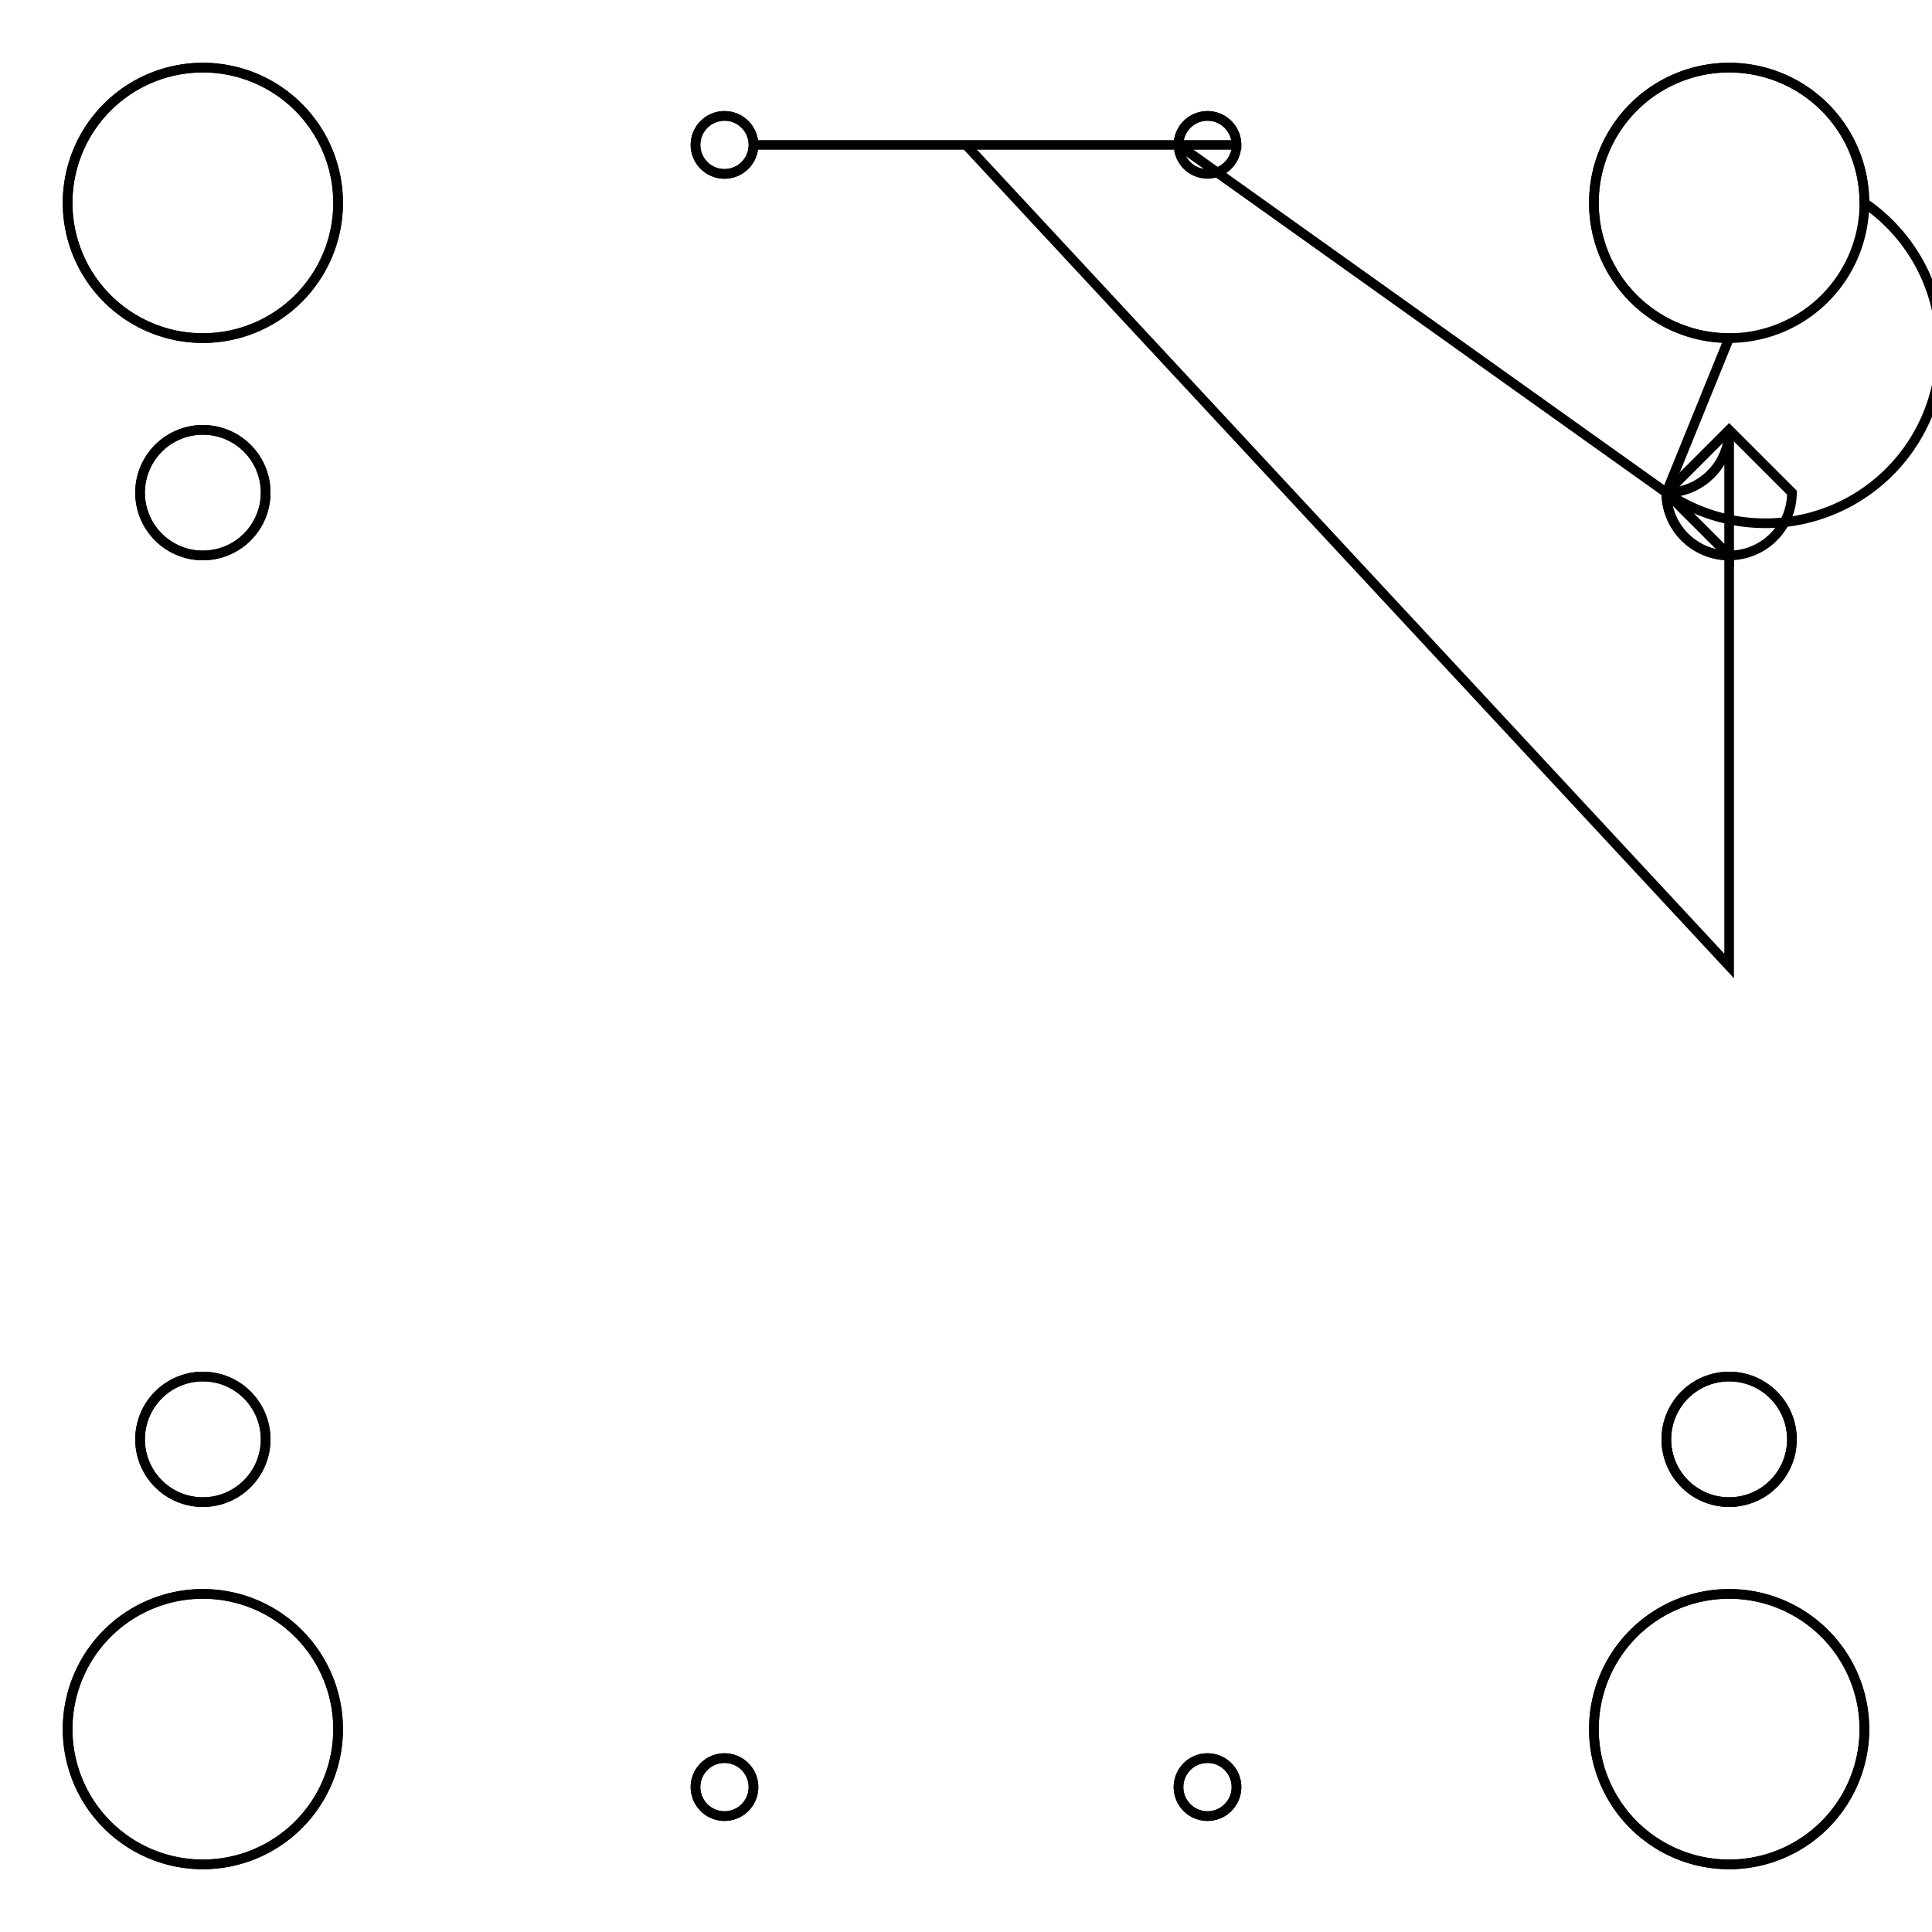 <svg version='1.1' x='0px' y='0px' viewBox='-10 -10 20 20' xmlns='http://www.w3.org/2000/svg'><style>path{stroke:black; stroke-width: 0.1; fill: transparent}</style><path d='M-6.5,-7.9,A1.4,1.4,0,0,1,-9.3,-7.9,A1.4,1.4,0,0,1,-6.5,-7.9,Z'/>
<path d='M-7.25,-4.9,A0.65,0.65,0,0,1,-8.55,-4.9,A0.65,0.65,0,0,1,-7.25,-4.9,Z'/>
<path d='M2.8,-8.5,A0.3,0.3,0,0,1,2.2,-8.5,A0.3,0.3,0,0,1,2.8,-8.5,Z'/>
<path d='M8.55,-4.9,A0.65,0.65,0,0,1,7.25,-4.9,L7.9,-5.55,Z'/>
<path d='M9.3,-7.9,A1.4,1.4,0,0,1,6.5,-7.9,A1.4,1.4,0,0,1,9.3,-7.9,Z'/>
<path d='M7.9,-4.25,L7.9,-5.55,A0.65,0.65,0,0,1,7.25,-4.9,Z'/>
<path d='M-2.2,-8.5,A0.3,0.3,0,0,1,-2.8,-8.5,A0.3,0.3,0,0,1,-2.2,-8.5,Z'/>
<path d='M9.3,7.9,A1.4,1.4,0,0,1,6.5,7.9,A1.4,1.4,0,0,1,9.3,7.9,Z'/>
<path d='M8.55,4.9,A0.65,0.65,0,0,1,7.25,4.9,A0.65,0.65,0,0,1,8.55,4.9,Z'/>
<path d='M-6.5,7.9,A1.4,1.4,0,0,1,-9.3,7.9,A1.4,1.4,0,0,1,-6.5,7.9,Z'/>
<path d='M-7.25,4.9,A0.65,0.65,0,0,1,-8.55,4.9,A0.65,0.65,0,0,1,-7.25,4.9,Z'/>
<path d='M-2.2,8.5,A0.3,0.3,0,0,1,-2.8,8.5,A0.3,0.3,0,0,1,-2.2,8.5,Z'/>
<path d='M2.8,8.5,A0.3,0.3,0,0,1,2.2,8.5,A0.3,0.3,0,0,1,2.8,8.5,Z'/>
<path d='M-12.3,12.3,L-12.3,-12.3,L12.3,-12.3,L12.3,12.3,L-12.3,12.3,Z'/>
<path d='M-6.5,-7.9,A1.4,1.4,0,0,1,-9.3,-7.9,A1.4,1.4,0,0,1,-6.5,-7.9,Z'/>
<path d='M-7.25,-4.9,A0.65,0.65,0,0,1,-8.55,-4.9,A0.65,0.65,0,0,1,-7.25,-4.9,Z'/>
<path d='M-2.2,-8.5,A0.3,0.3,0,0,1,-2.8,-8.5,A0.3,0.3,0,0,1,-2.2,-8.5,L-2.2,-8.5,L0,-8.5,L7.9,0,L7.9,-4.25,A0.65,0.65,0,0,1,7.25,-4.9,L7.9,-6.5,A1.4,1.4,0,0,1,6.5,-7.9,A1.4,1.4,0,0,1,9.3,-7.9,A0.65,0.65,0,0,1,7.25,-4.9,L2.2,-8.5,A0.3,0.3,0,0,1,2.2,-8.5,A0.3,0.3,0,0,1,2.8,-8.5,Z'/>
<path d='M9.3,7.9,A1.4,1.4,0,0,1,6.5,7.9,A1.4,1.4,0,0,1,9.3,7.9,Z'/>
<path d='M8.55,4.9,A0.65,0.65,0,0,1,7.25,4.9,A0.65,0.65,0,0,1,8.55,4.9,Z'/>
<path d='M-6.5,7.9,A1.4,1.4,0,0,1,-9.3,7.9,A1.4,1.4,0,0,1,-6.5,7.9,Z'/>
<path d='M-7.25,4.9,A0.65,0.65,0,0,1,-8.55,4.9,A0.65,0.65,0,0,1,-7.25,4.9,Z'/>
<path d='M-2.2,8.5,A0.3,0.3,0,0,1,-2.8,8.5,A0.3,0.3,0,0,1,-2.2,8.5,Z'/>
<path d='M2.8,8.5,A0.3,0.3,0,0,1,2.2,8.5,A0.3,0.3,0,0,1,2.8,8.5,Z'/></svg>
